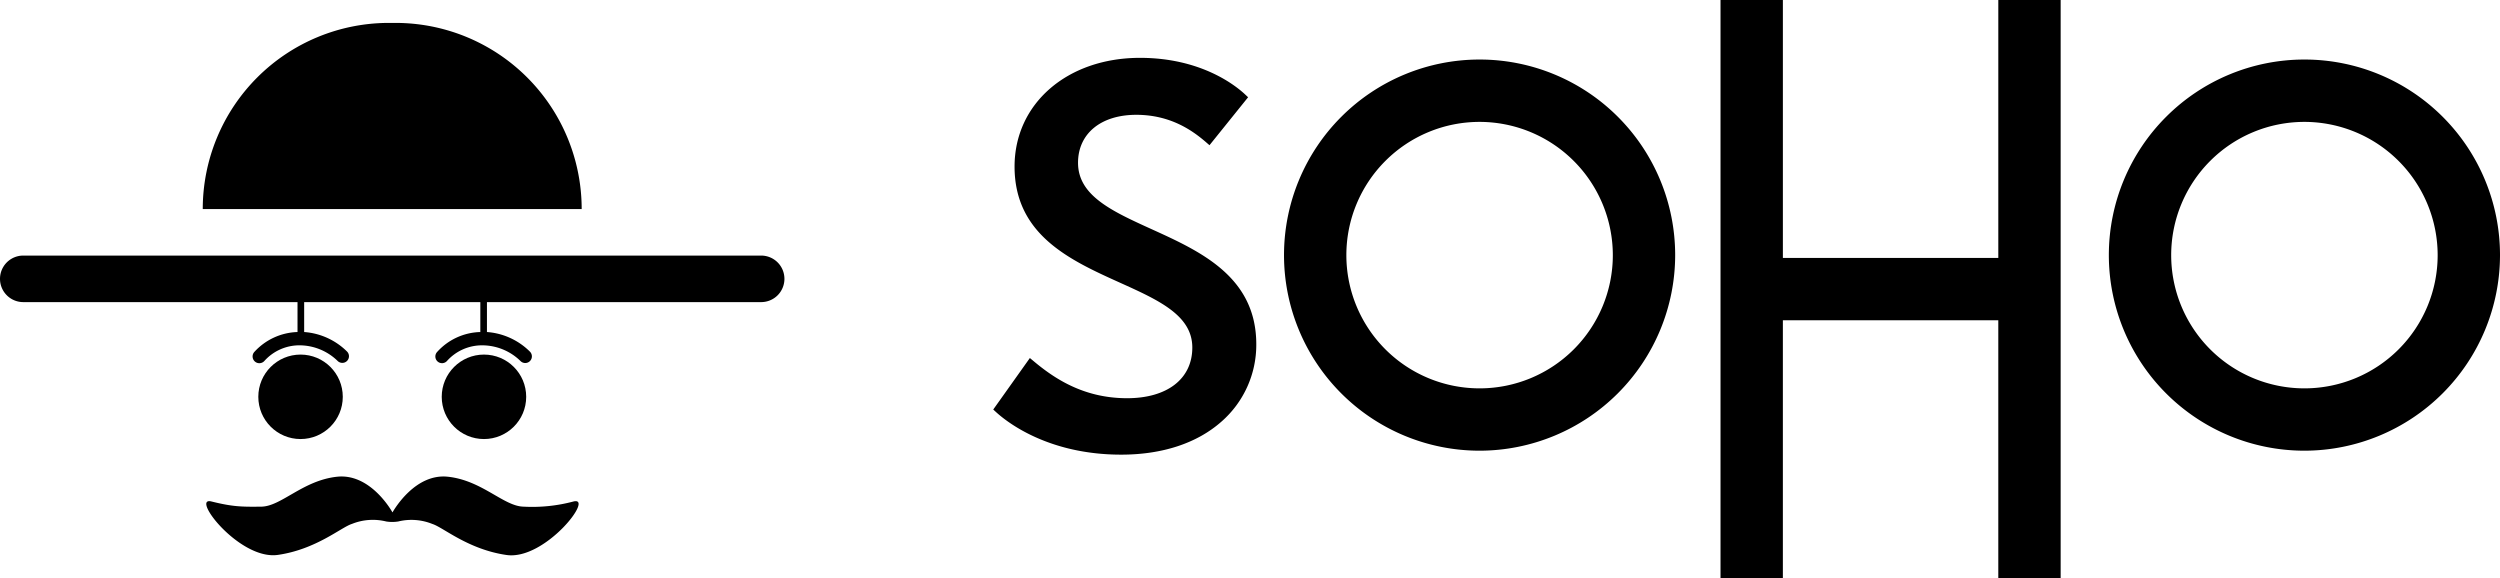 <svg xmlns="http://www.w3.org/2000/svg" width="754.309" height="174.467" viewBox="0 0 754.309 174.467">
  <g id="Logo-soho" transform="translate(9561.686 2386.912)">
    <g id="Soho-logo-head-black" transform="translate(-9561.686 -2380)">
      <path id="soho-head-hat-buttom-black" d="M236.681,77.02a7.02,7.02,0,0,1-7.02,7.02H146.923v9.026a20.439,20.439,0,0,1,12.947,5.9,2.007,2.007,0,1,1-2.828,2.848,16.548,16.548,0,0,0-11.563-4.734h-.06a14.191,14.191,0,0,0-10.55,4.714,2.013,2.013,0,1,1-2.979-2.708,18.162,18.162,0,0,1,13.037-6.017V84.04H91.774v9.026a20.439,20.439,0,0,1,12.947,5.9,2.007,2.007,0,0,1-2.828,2.848A16.548,16.548,0,0,0,90.32,97.078h0a14.191,14.191,0,0,0-10.55,4.714,2.035,2.035,0,1,1-3.039-2.708,18.373,18.373,0,0,1,13.037-6.017V84.04H7.02A7.02,7.02,0,0,1,7.02,70H229.66a7.02,7.02,0,0,1,7.02,7.02Z" transform="translate(0 0.202)"/>
      <path id="soho-head-hat-top-black" d="M117.162,0h2.006a56.162,56.162,0,0,1,56.162,56.162H61A56.162,56.162,0,0,1,117.162,0Z" transform="translate(0.176)"/>
      <circle id="soho-head-eye-left-black" cx="12.743" cy="12.743" r="12.743" transform="translate(77.939 100.073)"/>
      <circle id="soho-head-eye-right-black" cx="12.743" cy="12.743" r="12.743" transform="translate(133.28 100.073)"/>
      <path id="soho-head-mustache-black" d="M152.651,160.148c-11.543-1.665-19.055-8.3-22.334-9.347a16.859,16.859,0,0,0-10.35-.762,11.674,11.674,0,0,1-3.61,0,16.859,16.859,0,0,0-10.35.732c-3.239,1-10.791,7.682-22.334,9.347S57.176,142.407,63.614,144s9.026,1.635,15.043,1.564,12.506-7.893,22.826-9.026c9.828-1.083,16.177,9.718,16.758,10.761.582-1,6.93-11.844,16.758-10.761,10.32,1.123,16.848,8.946,22.826,9.026A48.2,48.2,0,0,0,172.869,144C179.287,142.437,164.184,161.813,152.651,160.148Z" transform="translate(0.179 0.394)"/>
    </g>
    <g id="Soho-logo-letters-black" transform="translate(-9999.36 -3272.752)">
      <path id="Path_230" data-name="Path 230" d="M1096.568,885.84v174.467h-18.815V982.481h-65v77.826H993.94V885.84h18.815v77.826h65V885.84Z" transform="translate(-37.145)"/>
      <path id="Path_231" data-name="Path 231" d="M1189.951,1024.865a59.011,59.011,0,1,1,59.011-59.011A59.078,59.078,0,0,1,1189.951,1024.865Zm0-99.207a40.2,40.2,0,1,0,40.2,40.2A40.241,40.241,0,0,0,1189.951,925.658Z" transform="translate(-56.978 -3.041)"/>
      <path id="Path_232" data-name="Path 232" d="M898.952,1024.865a59.011,59.011,0,1,1,59.011-59.011A59.077,59.077,0,0,1,898.952,1024.865Zm0-99.207a40.2,40.2,0,1,0,40.2,40.2A40.241,40.241,0,0,0,898.952,925.658Z" transform="translate(-14.85 -3.041)"/>
      <path id="Path_233" data-name="Path 233" d="M816.725,992.68a30.755,30.755,0,0,1-10.554,23.365c-7.372,6.5-17.823,9.929-30.215,9.929-22.031,0-34.466-9.835-37.758-12.846l-.838-.77,11.05-15.539,1.069.889c6.243,5.234,15.1,11.238,28.265,11.238,12.136,0,19.679-5.858,19.679-15.292,0-9.715-10.126-14.282-21.851-19.576-14.9-6.731-31.78-14.351-31.78-35.022,0-19.012,15.916-32.807,37.853-32.807,18.541,0,28.992,8.475,31.746,11.075l.864.813-11.648,14.471-1.009-.872c-4.105-3.558-10.767-8.3-21.09-8.3-10.673,0-17.566,5.687-17.566,14.479,0,9.929,10.263,14.6,22.142,20C799.912,964.654,816.725,972.291,816.725,992.68Z" transform="translate(0 -2.955)"/>
    </g>
  </g>
</svg>
